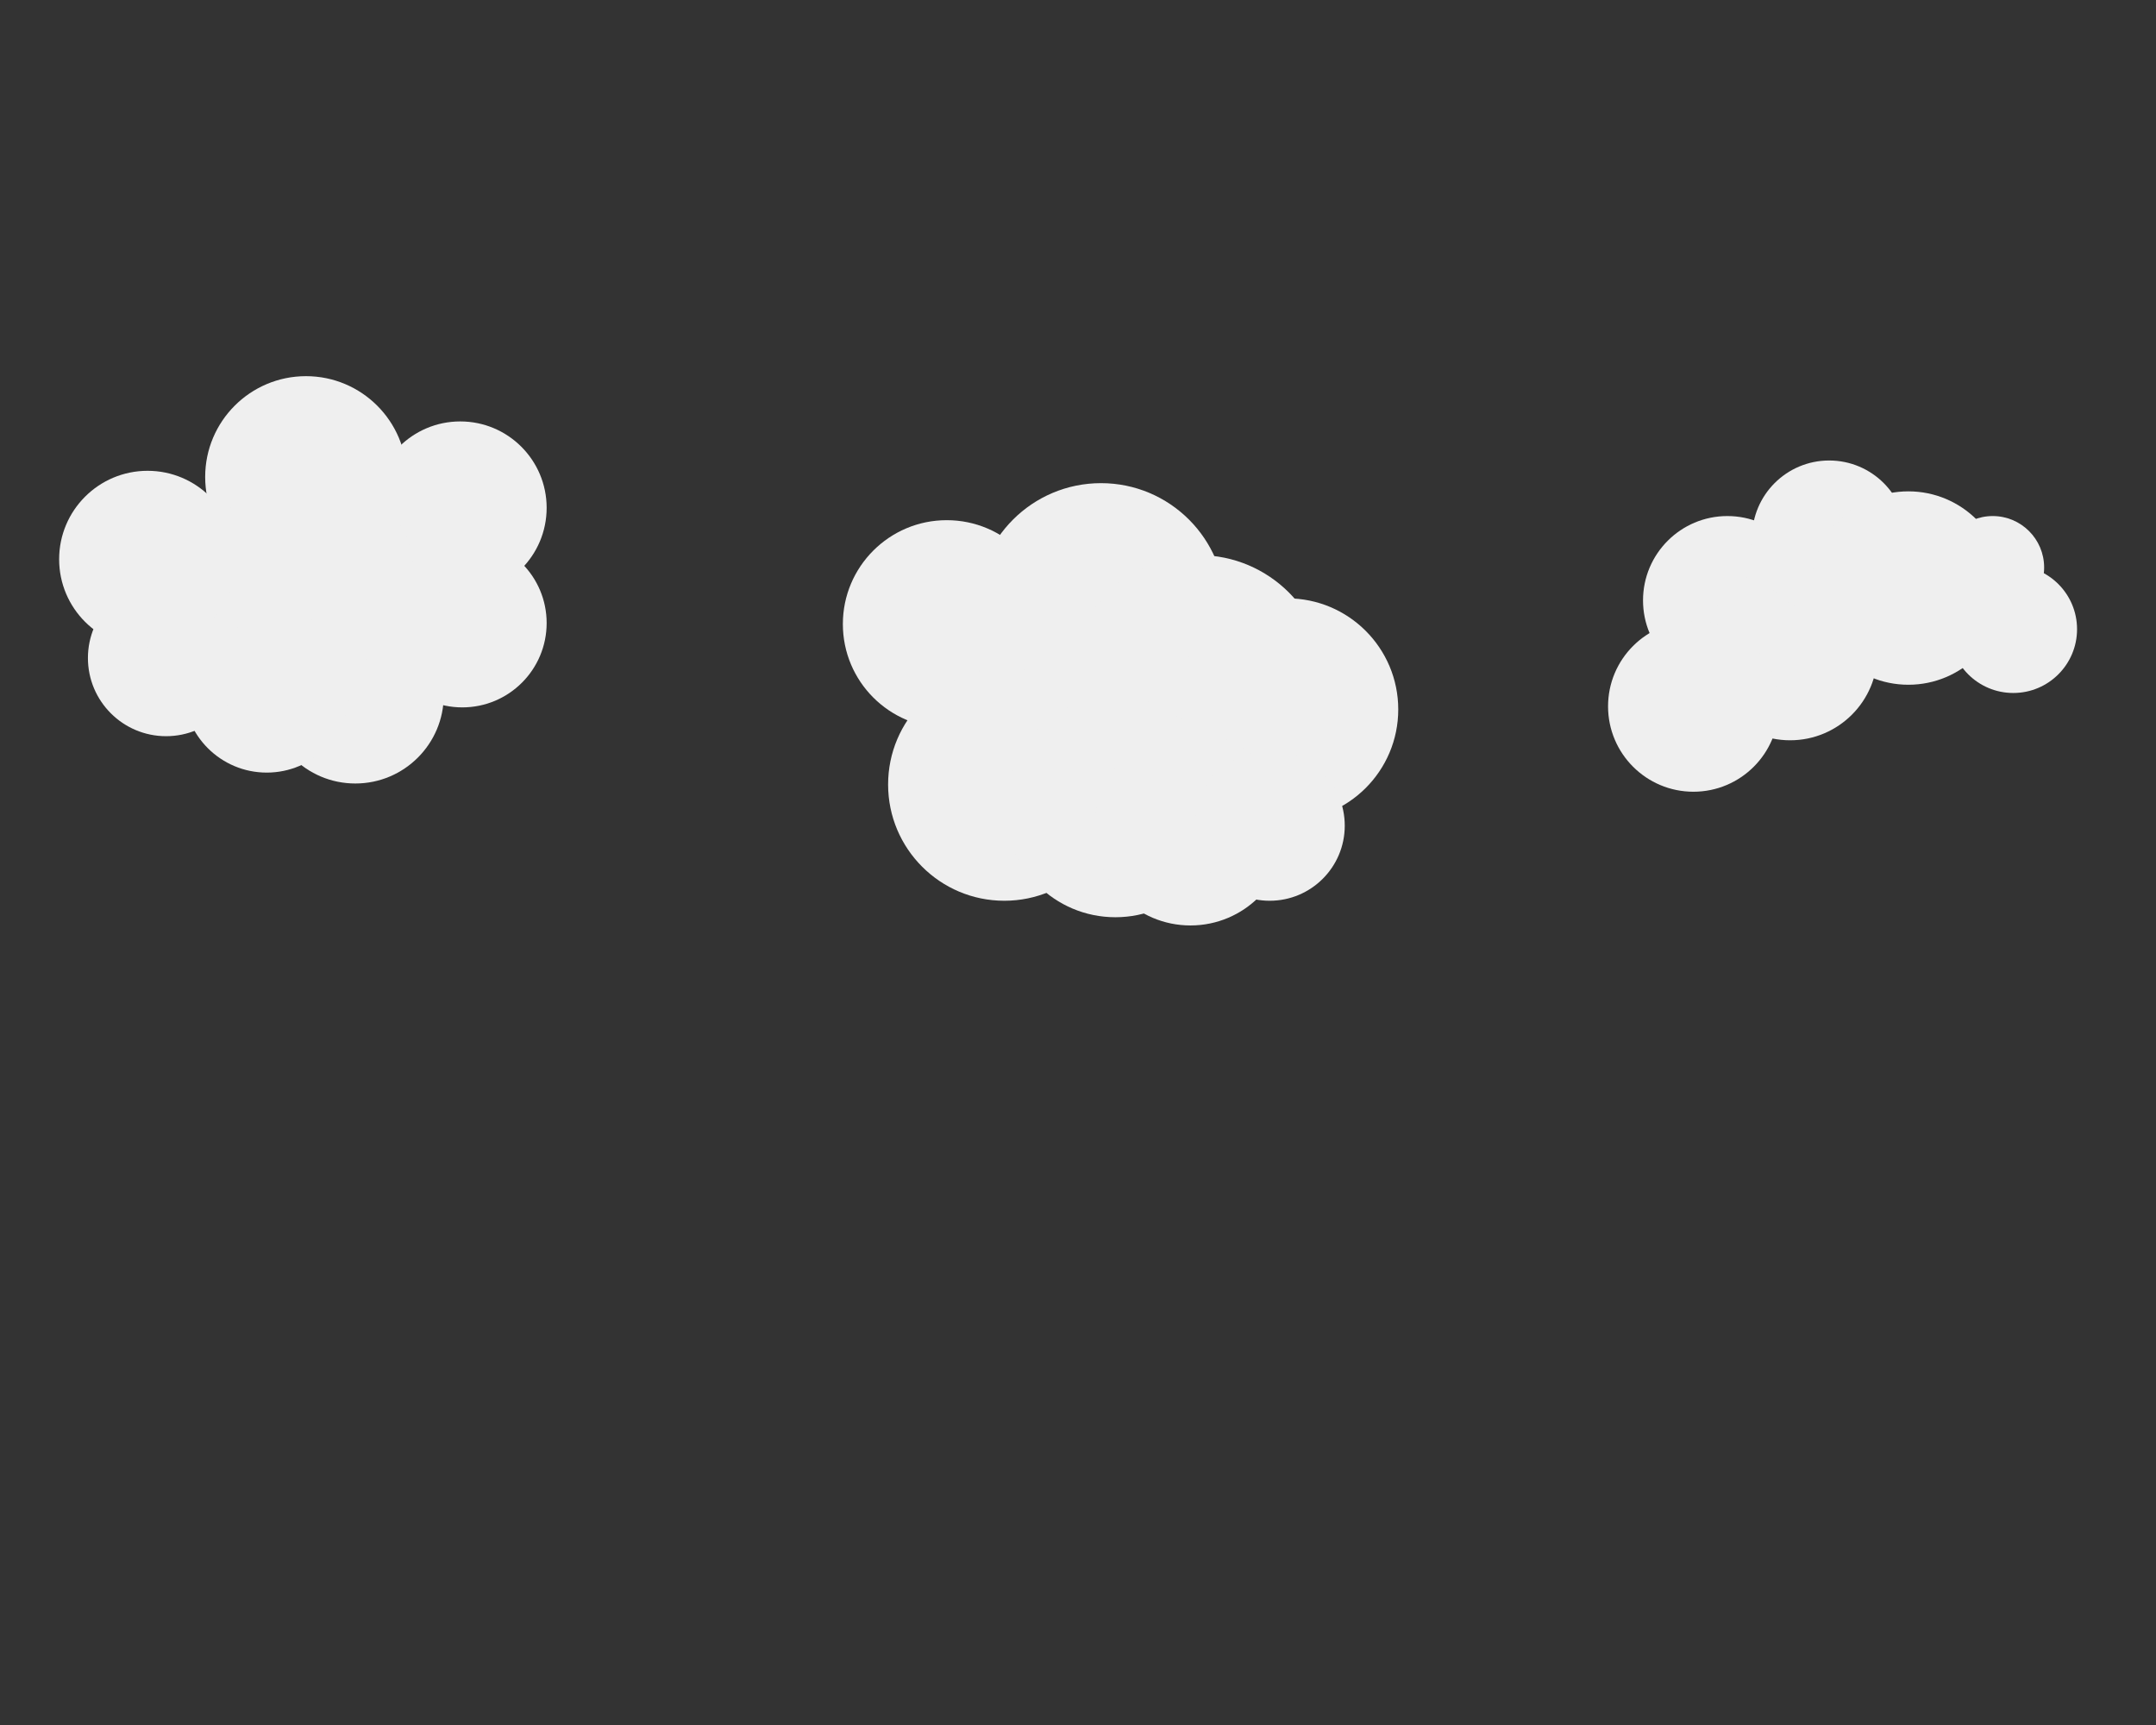 <?xml version="1.0" encoding="utf-8"?>
<!-- Generator: Adobe Illustrator 23.0.2, SVG Export Plug-In . SVG Version: 6.00 Build 0)  -->
<svg version="1.1" xmlns="http://www.w3.org/2000/svg" xmlns:xlink="http://www.w3.org/1999/xlink" x="0px" y="0px"
	 viewBox="0 0 1280 1024" style="enable-background:new 0 0 1280 1024;" xml:space="preserve">
<rect x="0" y="0" width="1280" height="1024" fill="#333333" stroke="none"/>
<style type="text/css">
	.st0{fill:#EFEFEF;}
	.st1{display:none;fill:#EFEFEF;}
</style>
<g id="Layer_1">
	<circle class="st0" cx="562.07" cy="370.46" r="61.67"/>
	<circle class="st0" cx="653.66" cy="360.69" r="73.88"/>
	<circle class="st0" cx="711.67" cy="405.26" r="75.72"/>
	<circle class="st0" cx="764.18" cy="421.14" r="65.95"/>
	<circle class="st0" cx="596.26" cy="465.71" r="69"/>
	<circle class="st0" cx="662.21" cy="479.15" r="65.34"/>
	<circle class="st1" cx="534.59" cy="430.91" r="51.29"/>
	<circle class="st0" cx="706.78" cy="491.97" r="57.4"/>
	<circle class="st0" cx="753.8" cy="490.14" r="44.57"/>
</g>
<g id="Layer_2">
	<circle class="st0" cx="210.96" cy="412.59" r="52.51"/>
	<circle class="st0" cx="274.47" cy="369.85" r="50.07"/>
	<circle class="st0" cx="273.25" cy="301.46" r="51.29"/>
	<circle class="st1" cx="232.33" cy="265.43" r="53.12"/>
	<circle class="st0" cx="181.65" cy="283.14" r="59.84"/>
	<circle class="st1" cx="122.42" cy="239.78" r="45.8"/>
	<circle class="st0" cx="184.1" cy="340.54" r="61.06"/>
	<circle class="st0" cx="158.37" cy="409.17" r="49.46"/>
	<circle class="st0" cx="98.61" cy="390.61" r="46.41"/>
	<circle class="st0" cx="87.62" cy="331.99" r="52.51"/>
	<circle class="st1" cx="79.68" cy="281.31" r="50.68"/>
</g>
<g id="Layer_3">
	<circle class="st0" cx="1025.52" cy="356.41" r="50.07"/>
	<circle class="st0" cx="1062.77" cy="387.55" r="51.9"/>
	<circle class="st1" cx="1147.65" cy="448" r="63.5"/>
	<circle class="st1" cx="1051.17" cy="460.22" r="68.39"/>
	<circle class="st0" cx="1005.37" cy="419.31" r="50.68"/>
	<circle class="st0" cx="1085.97" cy="319.16" r="45.8"/>
	<circle class="st0" cx="1132.99" cy="349.08" r="57.4"/>
	<circle class="st1" cx="1214.2" cy="418.08" r="45.8"/>
	<circle class="st0" cx="1183.06" cy="336.87" r="30.53"/>
	<circle class="st1" cx="1200.16" cy="460.22" r="47.63"/>
	<circle class="st0" cx="1195.27" cy="373.51" r="37.86"/>
	<circle class="st1" cx="1107.96" cy="496.24" r="32.36"/>
</g>
</svg>

